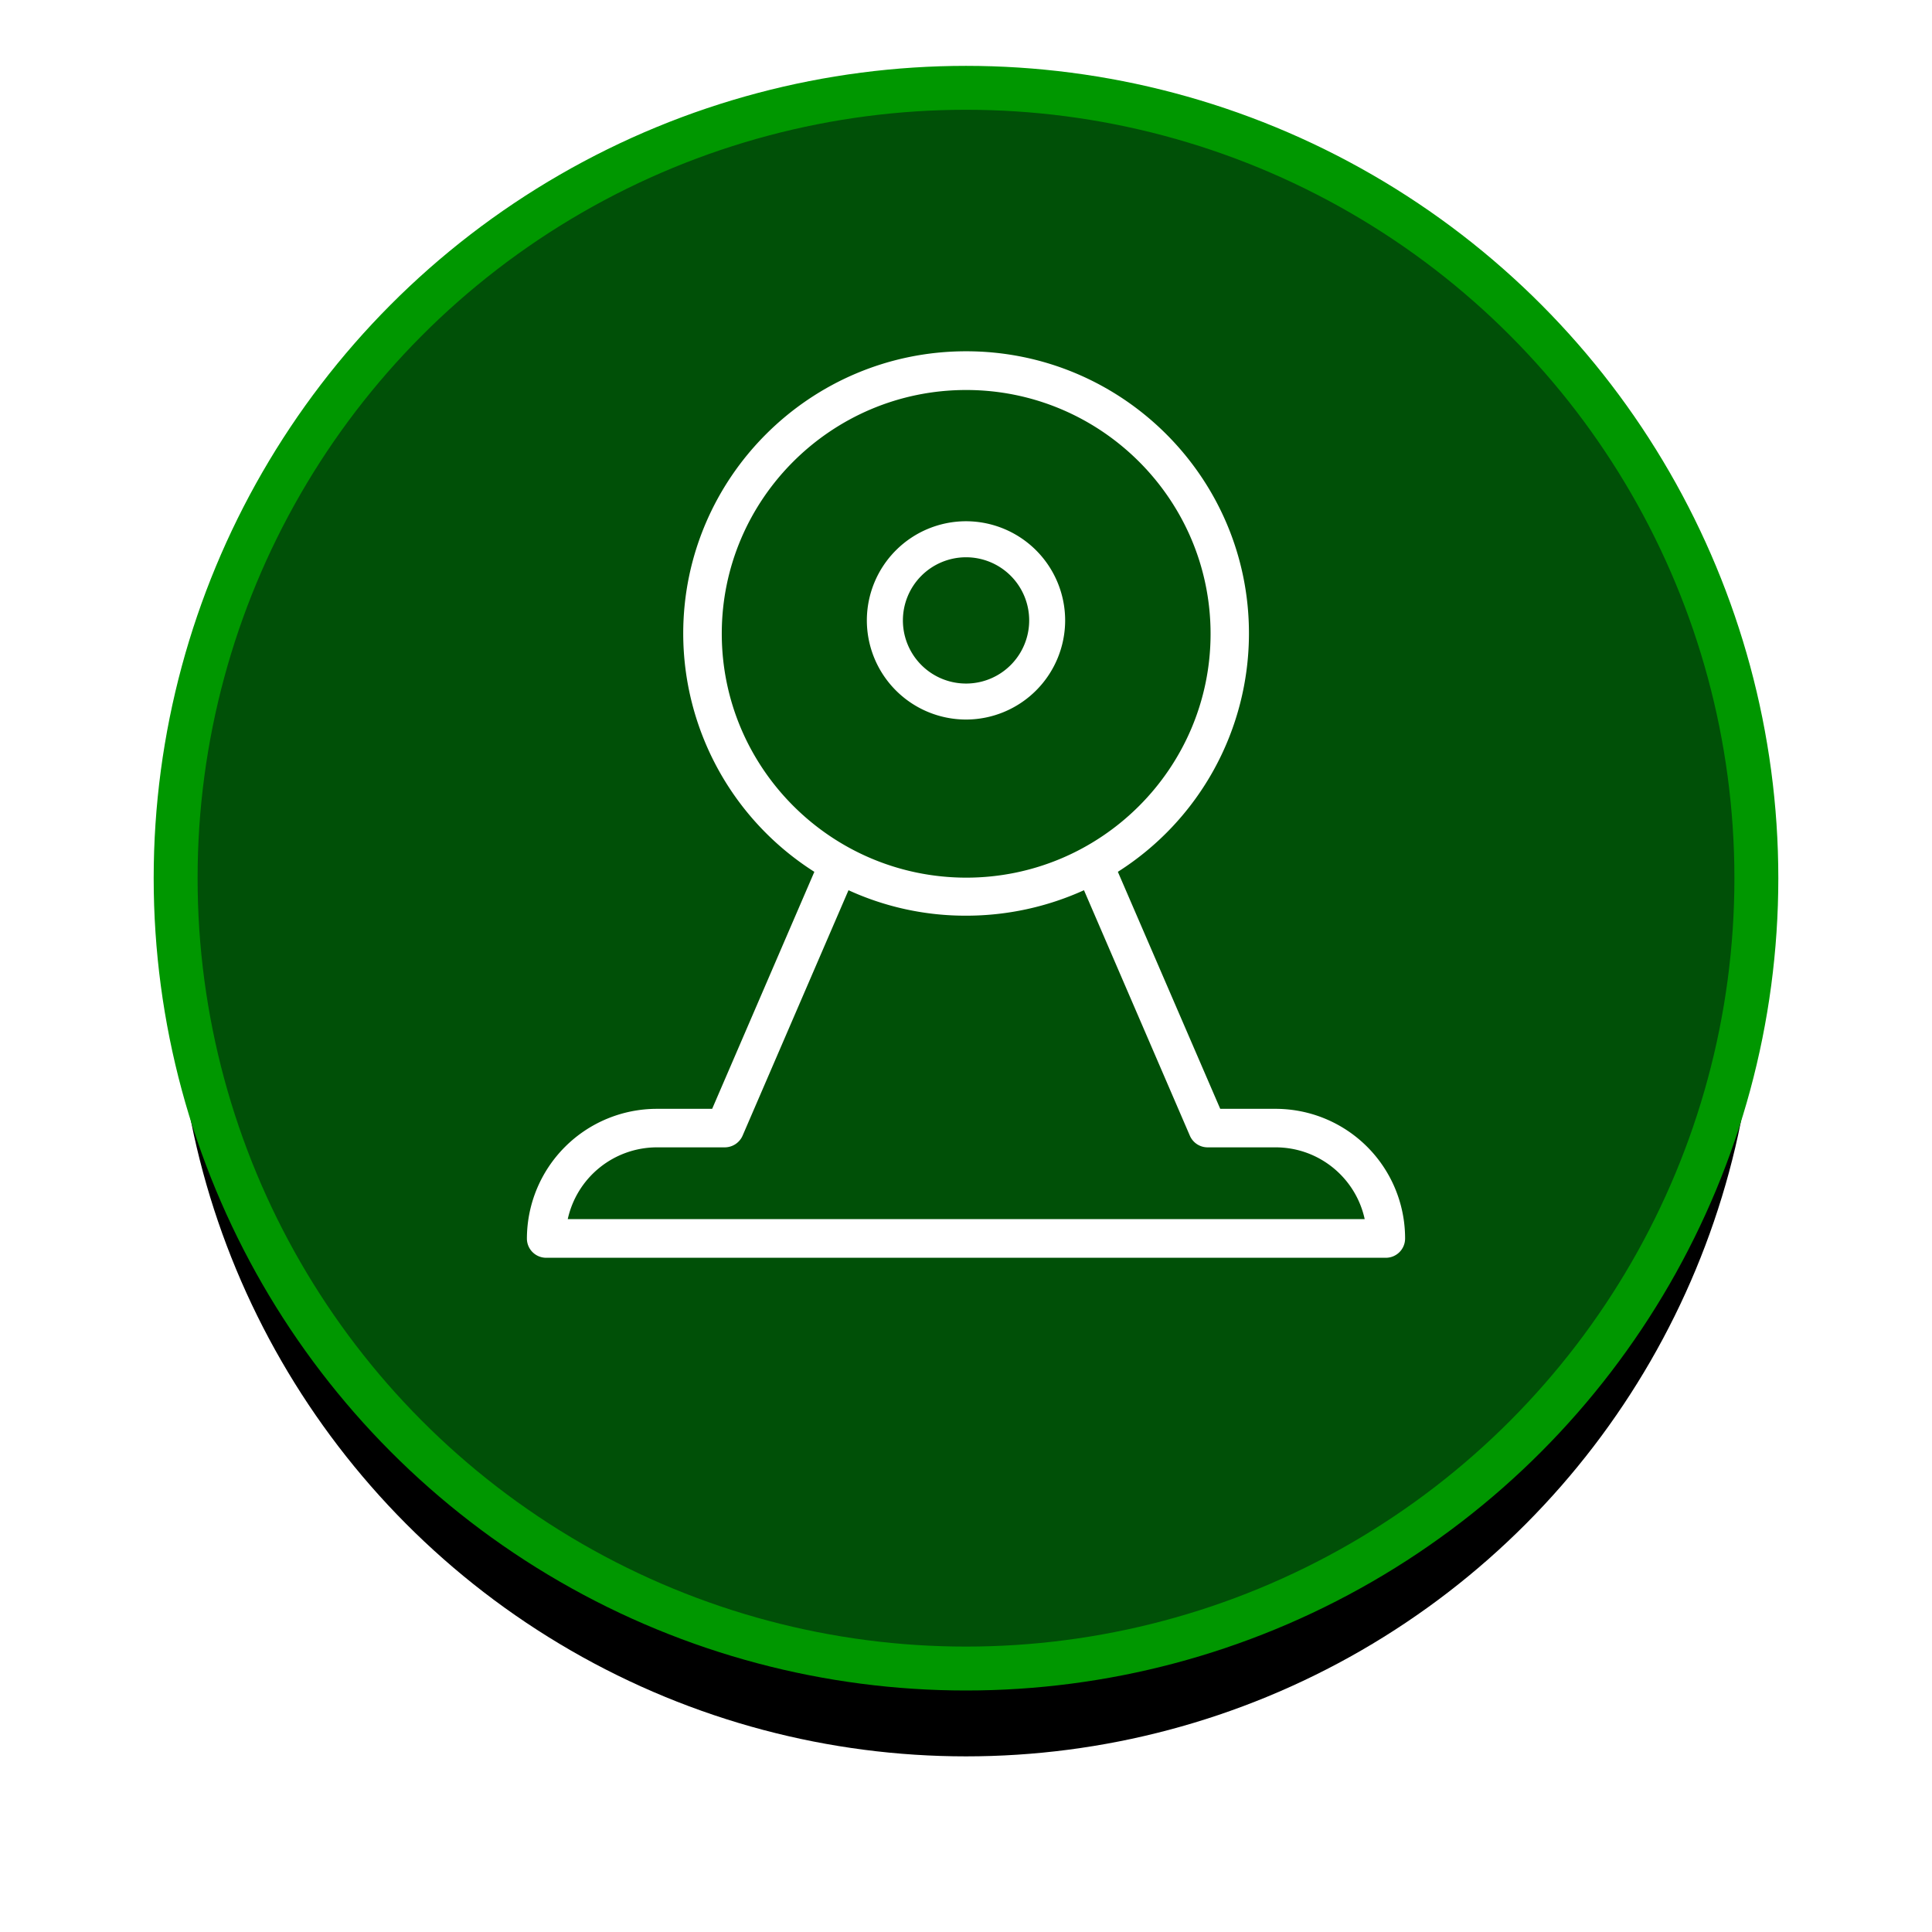 <svg xmlns="http://www.w3.org/2000/svg" xmlns:xlink="http://www.w3.org/1999/xlink" width="44" height="44" viewBox="0 0 44 44">
    <defs>
        <circle id="b" cx="18" cy="18" r="18"/>
        <filter id="a" width="141.7%" height="141.7%" x="-20.8%" y="-15.3%" filterUnits="objectBoundingBox">
            <feMorphology in="SourceAlpha" operator="dilate" radius=".5" result="shadowSpreadOuter1"/>
            <feOffset dy="2" in="shadowSpreadOuter1" result="shadowOffsetOuter1"/>
            <feGaussianBlur in="shadowOffsetOuter1" result="shadowBlurOuter1" stdDeviation="2"/>
            <feComposite in="shadowBlurOuter1" in2="SourceAlpha" operator="out" result="shadowBlurOuter1"/>
            <feColorMatrix in="shadowBlurOuter1" values="0 0 0 0 0 0 0 0 0 0 0 0 0 0 0 0 0 0 0.5 0"/>
        </filter>
    </defs>
    <g fill="none" fill-rule="evenodd">
        <g fill-rule="nonzero" transform="translate(4 2)">
            <use fill="#000" filter="url(#a)" xlink:href="#b"/>
            <use fill="#005007" stroke="#009700" xlink:href="#b"/>
        </g>
        <path fill="#FFF" fill-rule="nonzero" d="M24.258 14.129A2.26 2.26 0 0 0 22 11.871a2.26 2.26 0 0 0-2.258 2.258A2.26 2.26 0 0 0 22 16.387a2.26 2.26 0 0 0 2.258-2.258zm-3.695 0a1.438 1.438 0 1 1 2.876.001 1.438 1.438 0 0 1-2.876-.001z"/>
        <path fill="#FFF" fill-rule="nonzero" d="M29.048 25.253H27.79l-2.331-5.397c.004 0 .004-.004.004-.004a6.43 6.43 0 0 0 2.981-5.423C28.448 10.886 25.56 8 22.004 8c-3.556 0-6.444 2.886-6.444 6.43a6.436 6.436 0 0 0 2.981 5.422l.005.004-2.327 5.397H14.96A2.96 2.96 0 0 0 12 28.207c0 .244.198.438.44.438h19.12c.246 0 .44-.198.44-.438a2.95 2.95 0 0 0-2.952-2.954zM16.438 14.43c0-3.058 2.496-5.548 5.566-5.548 3.066 0 5.566 2.49 5.566 5.553 0 3.059-2.496 5.553-5.566 5.553-3.07-.004-5.566-2.494-5.566-5.558zM12.93 27.765a2.082 2.082 0 0 1 2.031-1.635h1.546a.444.444 0 0 0 .405-.266l2.412-5.59a6.396 6.396 0 0 0 2.681.58 6.49 6.49 0 0 0 2.682-.58l2.411 5.59a.44.44 0 0 0 .406.266h1.545c.997 0 1.829.7 2.031 1.635H12.93z"/>
    </g>
</svg>
